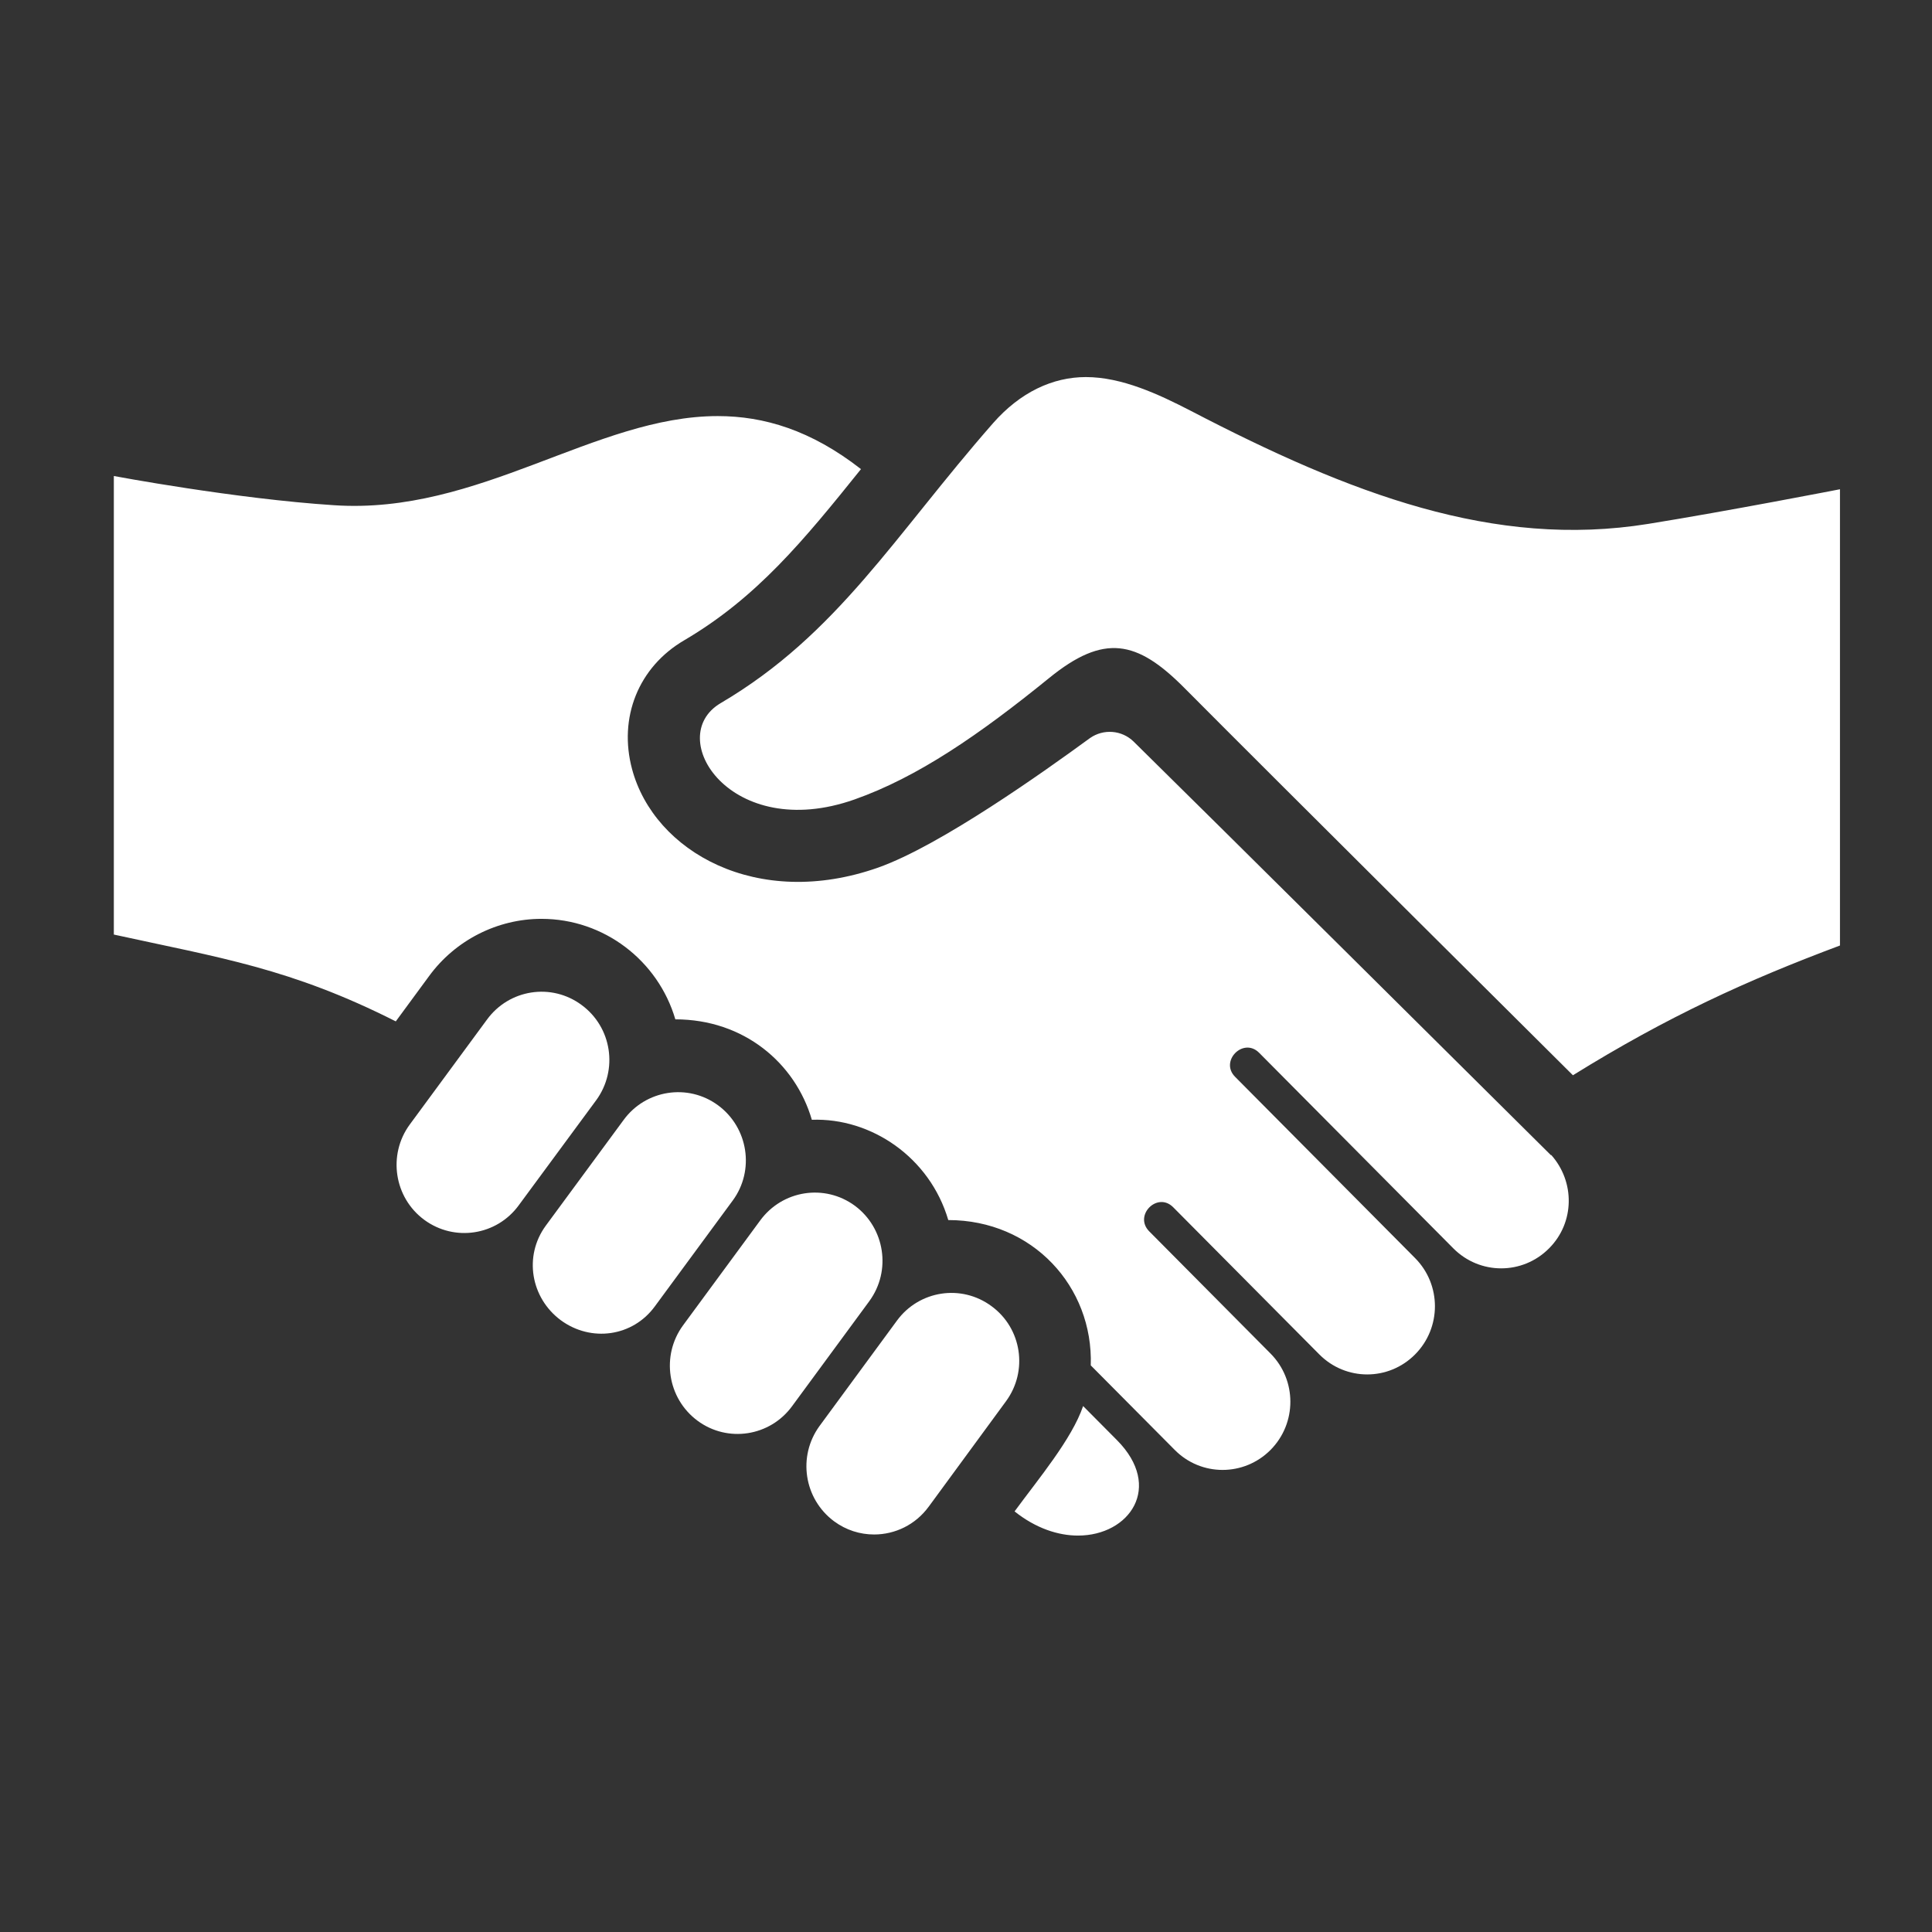 <?xml version="1.0" encoding="UTF-8" standalone="no"?>
<svg
   xmlns:dc="http://purl.org/dc/elements/1.1/"
   xmlns:cc="http://creativecommons.org/ns#"
   xmlns:rdf="http://www.w3.org/1999/02/22-rdf-syntax-ns#"
   xmlns:svg="http://www.w3.org/2000/svg"
   xmlns="http://www.w3.org/2000/svg"
   xmlns:sodipodi="http://sodipodi.sourceforge.net/DTD/sodipodi-0.dtd"
   xmlns:inkscape="http://www.inkscape.org/namespaces/inkscape"
   width="2500"
   height="2500"
   viewBox="0 0 256 256"
   preserveAspectRatio="xMidYMid"
   id="svg2"
   version="1.1"
   inkscape:version="0.91 r13725"
   sodipodi:docname="cd-icon-picture-manon.svg">
  <rect x="0" y="0" width="256" height="256" fill="#333333" stroke="none"/>
  <sodipodi:namedview
     pagecolor="#ffffff"
     bordercolor="#666666"
     borderopacity="1"
     objecttolerance="10"
     gridtolerance="10"
     guidetolerance="10"
     inkscape:pageopacity="0"
     inkscape:pageshadow="2"
     inkscape:window-width="1662"
     inkscape:window-height="874"
     id="namedview17"
     showgrid="false"
     inkscape:zoom="0.13350176"
     inkscape:cx="-1419.391"
     inkscape:cy="1284.1295"
     inkscape:window-x="0"
     inkscape:window-y="0"
     inkscape:window-maximized="0"
     inkscape:current-layer="svg2" />
  <defs
     id="defs4">
    <linearGradient
       x1="50%"
       y1="0%"
       x2="50%"
       y2="100%"
       id="a">
      <stop
         stop-color="#0091E6"
         offset="0%"
         id="stop7" />
      <stop
         stop-color="#0079BF"
         offset="100%"
         id="stop9" />
    </linearGradient>
  </defs>
  <g
     inkscape:groupmode="layer"
     id="layer1"
     inkscape:label="atras" />
  <path
     id="path4"
     d="m 123.06,199.635 c -1.759,2.417 -4.477,3.692 -7.231,3.692 -1.852,0 -3.704,-0.562 -5.314,-1.752 -3.993,-2.97 -4.849,-8.601 -1.927,-12.617 l 10.264,-13.97 c 2.932,-4.001 8.534,-4.872 12.532,-1.911 4.011,2.933 4.867,8.582 1.917,12.597 l -10.235,13.959 z m -7.864,-27.238 c 2.932,-4.01 2.066,-9.662 -1.917,-12.626 -4.011,-2.951 -9.607,-2.071 -12.551,1.949 l -10.225,13.901 c -2.941,4.019 -2.066,9.68 1.927,12.636 3.974,2.942 9.596,2.089 12.532,-1.939 l 10.236,-13.921 z M 97.089,159.081 c 2.941,-4.001 2.066,-9.662 -1.936,-12.617 -3.983,-2.942 -9.596,-2.071 -12.522,1.939 l -10.321,14.018 c -2.932,4.019 -1.992,9.546 1.992,12.511 4.011,2.951 9.53,2.192 12.466,-1.827 L 97.088,159.079 Z M 79.001,145.783 c 2.932,-4.019 2.085,-9.662 -1.936,-12.617 -3.993,-2.961 -9.597,-2.089 -12.533,1.93 l -10.245,13.921 c -2.932,4.01 -2.066,9.671 1.927,12.616 3.993,2.942 9.607,2.089 12.533,-1.939 L 79.001,145.782 Z M 243.815,64.827 c 0,0 -14.819,2.886 -25.417,4.591 -20.452,3.298 -39.493,-3.991 -60.621,-14.986 -4.244,-2.192 -9.121,-4.469 -13.895,-4.469 -4.393,0 -8.702,2.005 -12.313,6.128 -13.018,14.843 -20.586,27.968 -36.072,37.073 -7.632,4.488 1.331,18.555 17.727,12.77 8.367,-2.951 16.544,-8.582 25.788,-16.089 7.259,-5.903 11.627,-5.031 17.907,1.293 11.798,11.878 51.501,51.339 51.501,51.339 12.551,-7.786 23.082,-12.588 35.385,-17.193 l 0,-60.462 z M 143.52,186.309 c -1.508,4.404 -5.891,9.604 -9.083,13.959 2.829,2.258 5.798,3.204 8.404,3.204 6.831,0 11.322,-6.437 5.165,-12.645 l -4.486,-4.516 z m 62.003,-33.225 C 195.326,142.962 160.426,108.307 150.22,98.272 c -1.573,-1.546 -4.011,-1.724 -5.798,-0.468 -6.087,4.45 -19.841,14.247 -28.056,17.154 -16.059,5.659 -29.687,-2.127 -32.612,-13.038 -1.833,-6.83 0.838,-13.538 6.924,-17.088 9.606,-5.65 15.791,-13.192 23.406,-22.671 -6.626,-5.172 -12.866,-7.027 -18.975,-7.027 -16.258,0 -31.612,13.105 -50.853,11.81 C 31.17,66.1 15.084,63.074 15.084,63.074 l 0,60.76 c 14.066,3.083 23.396,4.45 37.359,11.504 l 4.402,-5.987 c 3.471,-4.76 9.046,-7.599 14.905,-7.599 8.292,0 15.458,5.547 17.736,13.317 9.065,0 15.887,5.772 18.088,13.307 7.874,-0.281 15.639,4.985 18.078,13.289 11.16,0 19.223,8.826 18.88,19.255 l 11.131,11.207 c 3.499,3.532 9.177,3.523 12.685,0 3.509,-3.532 3.509,-9.248 0,-12.78 l -16.068,-16.186 c -2.094,-2.108 1.08,-5.303 3.174,-3.195 l 19.366,19.505 c 3.509,3.532 9.177,3.532 12.684,0 3.509,-3.532 3.509,-9.238 0,-12.77 l -23.835,-24.005 c -2.103,-2.089 1.08,-5.303 3.174,-3.195 l 25.731,25.914 c 3.509,3.532 9.177,3.532 12.684,0 3.416,-3.42 3.444,-8.845 0.279,-12.385 z"
     inkscape:connector-curvature="0"
     style="fill:#ffffff" />
</svg>
